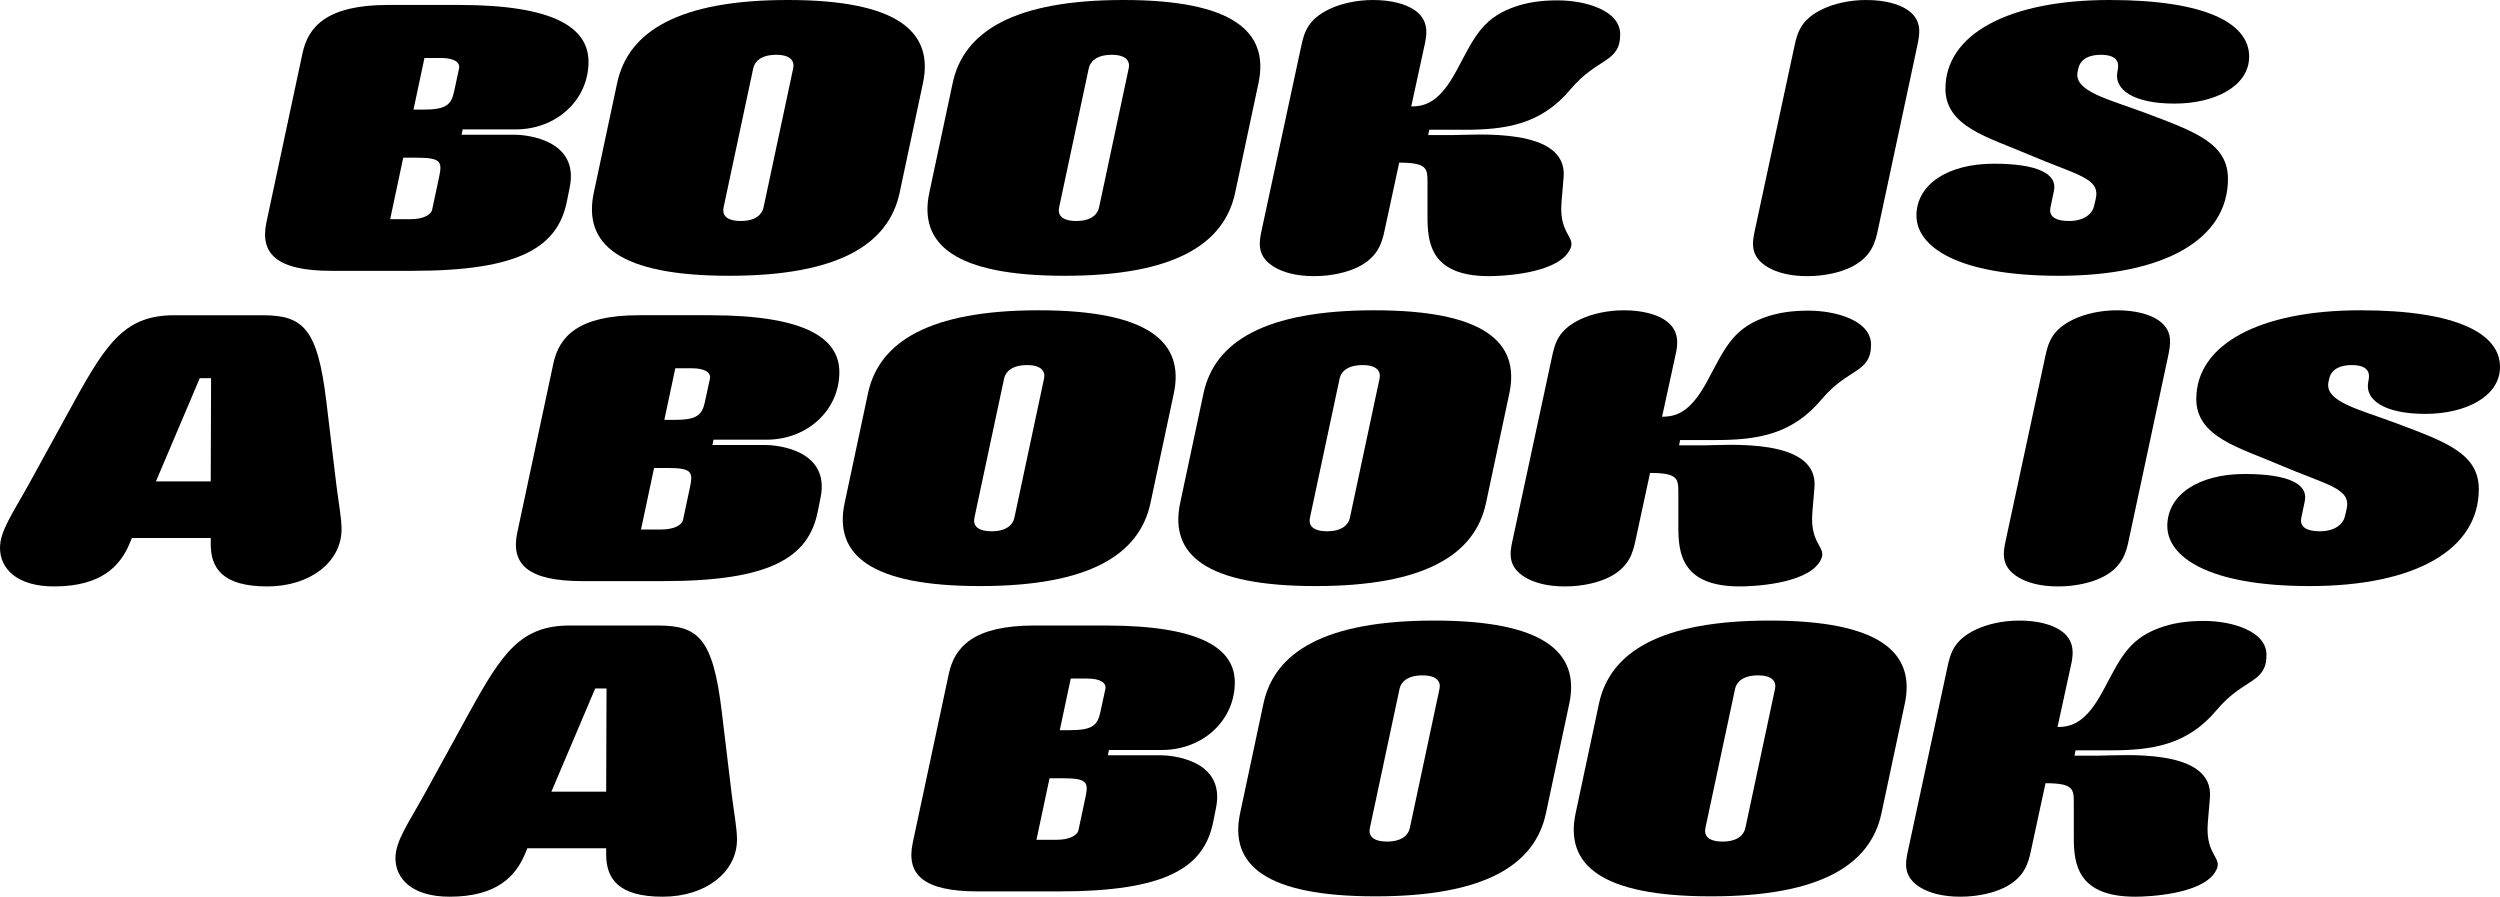 <?xml version="1.0" encoding="UTF-8"?>
<svg id="Ebene_1" xmlns="http://www.w3.org/2000/svg" version="1.1" viewBox="0 0 832.375 298.559">
  <!-- Generator: Adobe Illustrator 29.1.0, SVG Export Plug-In . SVG Version: 2.1.0 Build 142)  -->
  <path d="M88.7,74.047l12.008-56.271c1.883-8.829,8.005-16.128,28.488-16.128h23.662c32.256,0,43.086,7.887,43.086,18.953,0,12.596-10.595,22.484-24.25,22.484h-17.658l-.353,1.766h17.658c3.649,0,21.543,1.531,18.364,17.423l-.941,4.709c-3.061,15.304-15.657,23.191-51.444,23.191h-26.958c-18.011,0-23.897-5.533-21.661-16.128ZM136.612,72.987c4.238,0,6.946-1.412,7.299-3.296l2.354-11.066c1.06-4.944.235-6.121-7.534-6.121h-4.474l-4.355,20.483h6.71ZM140.968,36.494c7.652,0,9.3-1.648,10.242-6.122l1.648-7.651c.353-1.884-1.53-3.414-6.004-3.414h-5.533l-3.649,17.188h3.296Z"/>
  <path d="M197.705,64.158l7.77-36.493c3.649-17.188,20.483-27.665,56.859-27.665s48.619,10.478,44.97,27.665l-7.77,36.493c-3.649,17.188-20.366,27.665-56.742,27.665-36.611,0-48.737-10.478-45.087-27.665ZM246.677,73.576c4.944,0,7.063-2.237,7.534-4.474l9.889-46.382c.471-2.237-.706-4.474-5.65-4.474-5.062,0-7.181,2.236-7.652,4.474l-9.889,46.382c-.471,2.236.588,4.474,5.768,4.474Z"/>
  <path d="M309.417,64.158l7.77-36.493c3.649-17.188,20.483-27.665,56.859-27.665s48.619,10.478,44.97,27.665l-7.77,36.493c-3.649,17.188-20.366,27.665-56.742,27.665-36.611,0-48.737-10.478-45.087-27.665ZM358.39,73.576c4.944,0,7.063-2.237,7.534-4.474l9.889-46.382c.471-2.237-.706-4.474-5.65-4.474-5.062,0-7.181,2.236-7.652,4.474l-9.889,46.382c-.471,2.236.588,4.474,5.768,4.474Z"/>
  <path d="M451.973,88.998c-3.179,1.53-8.241,2.942-14.48,2.942-6.003,0-10.242-1.295-13.067-2.942-6.004-3.532-5.297-8.123-4.356-12.361l13.185-61.333c.942-4.238,2.001-8.829,9.536-12.36,3.531-1.648,8.593-2.943,14.362-2.943,6.239,0,10.713,1.413,13.185,2.943,5.65,3.414,4.826,8.476,3.885,12.479l-4.356,20.013c5.062,0,9.653-1.766,15.186-12.126,5.297-9.771,8.005-16.834,18.365-20.719,4.944-1.884,9.889-2.472,15.186-2.472,9.182,0,20.837,3.296,20.837,11.301,0,9.535-7.534,7.652-16.481,18.247-9.888,11.89-21.778,13.538-35.552,13.538h-11.537l-.353,1.766h8.123c7.299,0,38.377-2.825,36.965,14.009l-.707,8.358c-.942,11.654,5.886,11.419,2.237,16.717-4.827,7.062-21.779,7.887-26.37,7.887-19.188,0-20.484-10.83-20.484-19.659v-11.419c0-4.709,0-6.71-9.417-6.71l-4.827,22.367c-.824,3.885-2.001,9.064-9.064,12.479Z"/>
  <path d="M588.641,88.998c-6.004-3.532-5.297-8.123-4.355-12.361l13.185-61.333c.942-4.238,2.001-8.829,9.536-12.36,3.531-1.648,8.593-2.943,14.362-2.943,6.239,0,10.713,1.413,13.185,2.943,5.768,3.531,4.591,8.476,3.767,12.479l-13.067,61.098c-.824,3.885-2.001,9.064-9.064,12.479-3.179,1.53-8.241,2.942-14.48,2.942-6.003,0-10.242-1.295-13.067-2.942Z"/>
  <path d="M638.08,71.811c0-10.359,10.359-17.306,25.781-17.306,14.362,0,21.189,3.297,20.013,8.947l-1.177,5.65c-.471,2.236.588,4.474,6.239,4.474,5.297,0,7.77-2.708,8.24-4.827l.589-2.472c1.648-7.063-6.122-7.888-22.367-14.833-13.067-5.65-27.665-9.183-27.665-21.896,0-18.129,20.954-29.548,54.623-29.548,32.374,0,46.5,7.888,46.5,18.836,0,10.006-11.654,15.656-24.839,15.656-14.009,0-20.012-4.826-19.071-10.359l.235-1.412c.354-2.237-.706-4.474-5.65-4.474-5.062,0-7.063,2.236-7.534,4.474l-.235,1.06c-1.53,6.71,10.595,9.3,22.72,13.891,16.599,6.239,27.312,10.124,27.312,21.896,0,20.13-21.19,32.256-56.271,32.256-34.139,0-47.442-9.889-47.442-20.013Z"/>
  <path d="M113.719,176.18c0,10.947-10.477,19.07-24.721,19.07-14.951,0-18.835-6.121-18.835-14.126v-2.002h-26.252l-.824,2.002c-3.061,7.181-9.182,14.126-25.075,14.126-12.479,0-18.011-6.004-18.011-12.831,0-5.651,4.12-11.302,9.653-21.308l15.068-27.43c10.948-19.895,17.187-28.724,33.315-28.724h29.312c13.538,0,18.365,4.237,21.308,28.724l3.296,27.43c.824,6.592,1.766,11.419,1.766,15.068ZM70.162,160.287l.118-34.375h-3.767l-14.598,34.375h18.247Z"/>
  <path d="M172.219,177.356l12.008-56.271c1.883-8.829,8.005-16.128,28.488-16.128h23.662c32.256,0,43.086,7.887,43.086,18.953,0,12.596-10.595,22.484-24.25,22.484h-17.658l-.353,1.766h17.658c3.649,0,21.543,1.531,18.364,17.423l-.941,4.709c-3.061,15.304-15.657,23.191-51.444,23.191h-26.958c-18.011,0-23.897-5.533-21.661-16.128ZM220.132,176.297c4.238,0,6.946-1.412,7.299-3.296l2.354-11.066c1.06-4.944.235-6.121-7.534-6.121h-4.474l-4.355,20.483h6.71ZM224.488,139.804c7.652,0,9.3-1.648,10.242-6.122l1.648-7.651c.353-1.884-1.53-3.414-6.004-3.414h-5.533l-3.649,17.188h3.296Z"/>
  <path d="M281.225,167.468l7.77-36.493c3.649-17.188,20.483-27.665,56.859-27.665s48.619,10.478,44.97,27.665l-7.77,36.493c-3.649,17.188-20.366,27.665-56.742,27.665-36.611,0-48.737-10.478-45.087-27.665ZM330.197,176.886c4.944,0,7.063-2.236,7.534-4.474l9.889-46.382c.471-2.237-.706-4.474-5.65-4.474-5.062,0-7.181,2.236-7.652,4.474l-9.889,46.382c-.471,2.237.588,4.474,5.768,4.474Z"/>
  <path d="M392.937,167.468l7.77-36.493c3.649-17.188,20.483-27.665,56.859-27.665s48.619,10.478,44.97,27.665l-7.77,36.493c-3.649,17.188-20.366,27.665-56.742,27.665-36.611,0-48.737-10.478-45.087-27.665ZM441.909,176.886c4.944,0,7.063-2.236,7.534-4.474l9.889-46.382c.471-2.237-.706-4.474-5.65-4.474-5.062,0-7.181,2.236-7.652,4.474l-9.889,46.382c-.471,2.237.588,4.474,5.768,4.474Z"/>
  <path d="M535.493,192.308c-3.179,1.53-8.241,2.942-14.48,2.942-6.003,0-10.242-1.295-13.067-2.942-6.004-3.532-5.297-8.123-4.356-12.361l13.185-61.333c.942-4.237,2.001-8.829,9.536-12.36,3.531-1.648,8.593-2.943,14.362-2.943,6.239,0,10.713,1.413,13.185,2.943,5.65,3.414,4.826,8.476,3.885,12.479l-4.356,20.013c5.062,0,9.653-1.767,15.186-12.126,5.297-9.771,8.005-16.834,18.365-20.719,4.944-1.884,9.889-2.472,15.186-2.472,9.182,0,20.837,3.296,20.837,11.301,0,9.535-7.534,7.652-16.481,18.247-9.888,11.89-21.778,13.538-35.552,13.538h-11.537l-.353,1.766h8.123c7.299,0,38.377-2.825,36.965,14.009l-.707,8.358c-.942,11.654,5.886,11.419,2.237,16.717-4.827,7.062-21.779,7.887-26.37,7.887-19.188,0-20.484-10.83-20.484-19.659v-11.419c0-4.709,0-6.71-9.417-6.71l-4.827,22.367c-.824,3.885-2.001,9.064-9.064,12.479Z"/>
  <path d="M672.16,192.308c-6.004-3.532-5.297-8.123-4.356-12.361l13.185-61.333c.942-4.237,2.001-8.829,9.536-12.36,3.531-1.648,8.593-2.943,14.362-2.943,6.239,0,10.713,1.413,13.185,2.943,5.768,3.531,4.591,8.476,3.767,12.479l-13.067,61.098c-.824,3.885-2.001,9.064-9.064,12.479-3.179,1.53-8.241,2.942-14.48,2.942-6.003,0-10.242-1.295-13.067-2.942Z"/>
  <path d="M721.6,175.12c0-10.359,10.359-17.306,25.781-17.306,14.362,0,21.189,3.297,20.013,8.947l-1.177,5.65c-.471,2.237.588,4.474,6.239,4.474,5.297,0,7.77-2.708,8.24-4.827l.589-2.472c1.648-7.063-6.122-7.888-22.367-14.833-13.067-5.65-27.665-9.183-27.665-21.896,0-18.129,20.954-29.548,54.623-29.548,32.374,0,46.5,7.888,46.5,18.836,0,10.006-11.654,15.656-24.839,15.656-14.009,0-20.012-4.826-19.071-10.359l.235-1.412c.354-2.237-.706-4.474-5.65-4.474-5.062,0-7.063,2.236-7.534,4.474l-.235,1.06c-1.53,6.71,10.595,9.3,22.72,13.891,16.599,6.239,27.312,10.124,27.312,21.896,0,20.13-21.19,32.256-56.271,32.256-34.139,0-47.442-9.889-47.442-20.013Z"/>
  <path d="M245.384,279.488c0,10.947-10.477,19.07-24.721,19.07-14.951,0-18.835-6.121-18.835-14.126v-2.002h-26.252l-.824,2.002c-3.061,7.181-9.182,14.126-25.075,14.126-12.479,0-18.011-6.004-18.011-12.831,0-5.651,4.12-11.302,9.653-21.308l15.068-27.43c10.948-19.895,17.187-28.724,33.315-28.724h29.312c13.538,0,18.365,4.237,21.308,28.724l3.296,27.43c.824,6.592,1.766,11.419,1.766,15.068ZM201.828,263.596l.118-34.375h-3.767l-14.598,34.375h18.247Z"/>
  <path d="M303.885,280.665l12.008-56.271c1.883-8.829,8.005-16.128,28.488-16.128h23.662c32.256,0,43.086,7.887,43.086,18.953,0,12.596-10.595,22.484-24.25,22.484h-17.658l-.353,1.766h17.658c3.649,0,21.543,1.531,18.364,17.423l-.941,4.709c-3.061,15.304-15.657,23.191-51.444,23.191h-26.958c-18.011,0-23.897-5.533-21.661-16.128ZM351.797,279.605c4.238,0,6.946-1.412,7.299-3.296l2.354-11.066c1.06-4.944.235-6.121-7.534-6.121h-4.474l-4.355,20.483h6.71ZM356.153,243.112c7.652,0,9.3-1.648,10.242-6.122l1.648-7.651c.353-1.884-1.53-3.414-6.004-3.414h-5.533l-3.649,17.188h3.296Z"/>
  <path d="M412.89,270.776l7.77-36.493c3.649-17.188,20.483-27.665,56.859-27.665s48.619,10.478,44.97,27.665l-7.77,36.493c-3.649,17.188-20.366,27.665-56.742,27.665-36.611,0-48.737-10.478-45.087-27.665ZM461.862,280.194c4.944,0,7.063-2.236,7.534-4.474l9.889-46.382c.471-2.237-.706-4.474-5.65-4.474-5.062,0-7.181,2.236-7.652,4.474l-9.889,46.382c-.471,2.237.588,4.474,5.768,4.474Z"/>
  <path d="M524.603,270.776l7.77-36.493c3.649-17.188,20.483-27.665,56.859-27.665s48.619,10.478,44.97,27.665l-7.77,36.493c-3.649,17.188-20.366,27.665-56.742,27.665-36.611,0-48.737-10.478-45.087-27.665ZM573.575,280.194c4.944,0,7.063-2.236,7.534-4.474l9.889-46.382c.471-2.237-.706-4.474-5.65-4.474-5.062,0-7.181,2.236-7.652,4.474l-9.889,46.382c-.471,2.237.588,4.474,5.768,4.474Z"/>
  <path d="M667.158,295.616c-3.179,1.53-8.241,2.942-14.48,2.942-6.003,0-10.242-1.295-13.067-2.942-6.004-3.532-5.297-8.123-4.355-12.361l13.185-61.333c.942-4.237,2.001-8.829,9.536-12.36,3.531-1.648,8.593-2.943,14.362-2.943,6.239,0,10.713,1.413,13.185,2.943,5.65,3.414,4.826,8.476,3.885,12.479l-4.356,20.013c5.062,0,9.653-1.767,15.186-12.126,5.297-9.771,8.005-16.834,18.365-20.719,4.944-1.884,9.889-2.472,15.186-2.472,9.182,0,20.837,3.296,20.837,11.301,0,9.535-7.534,7.652-16.481,18.247-9.888,11.89-21.778,13.538-35.552,13.538h-11.537l-.353,1.766h8.123c7.299,0,38.377-2.825,36.965,14.009l-.707,8.358c-.942,11.654,5.886,11.419,2.237,16.717-4.827,7.062-21.779,7.887-26.37,7.887-19.189,0-20.484-10.83-20.484-19.659v-11.419c0-4.709,0-6.71-9.417-6.71l-4.827,22.367c-.824,3.885-2.001,9.064-9.064,12.479Z"/>
</svg>